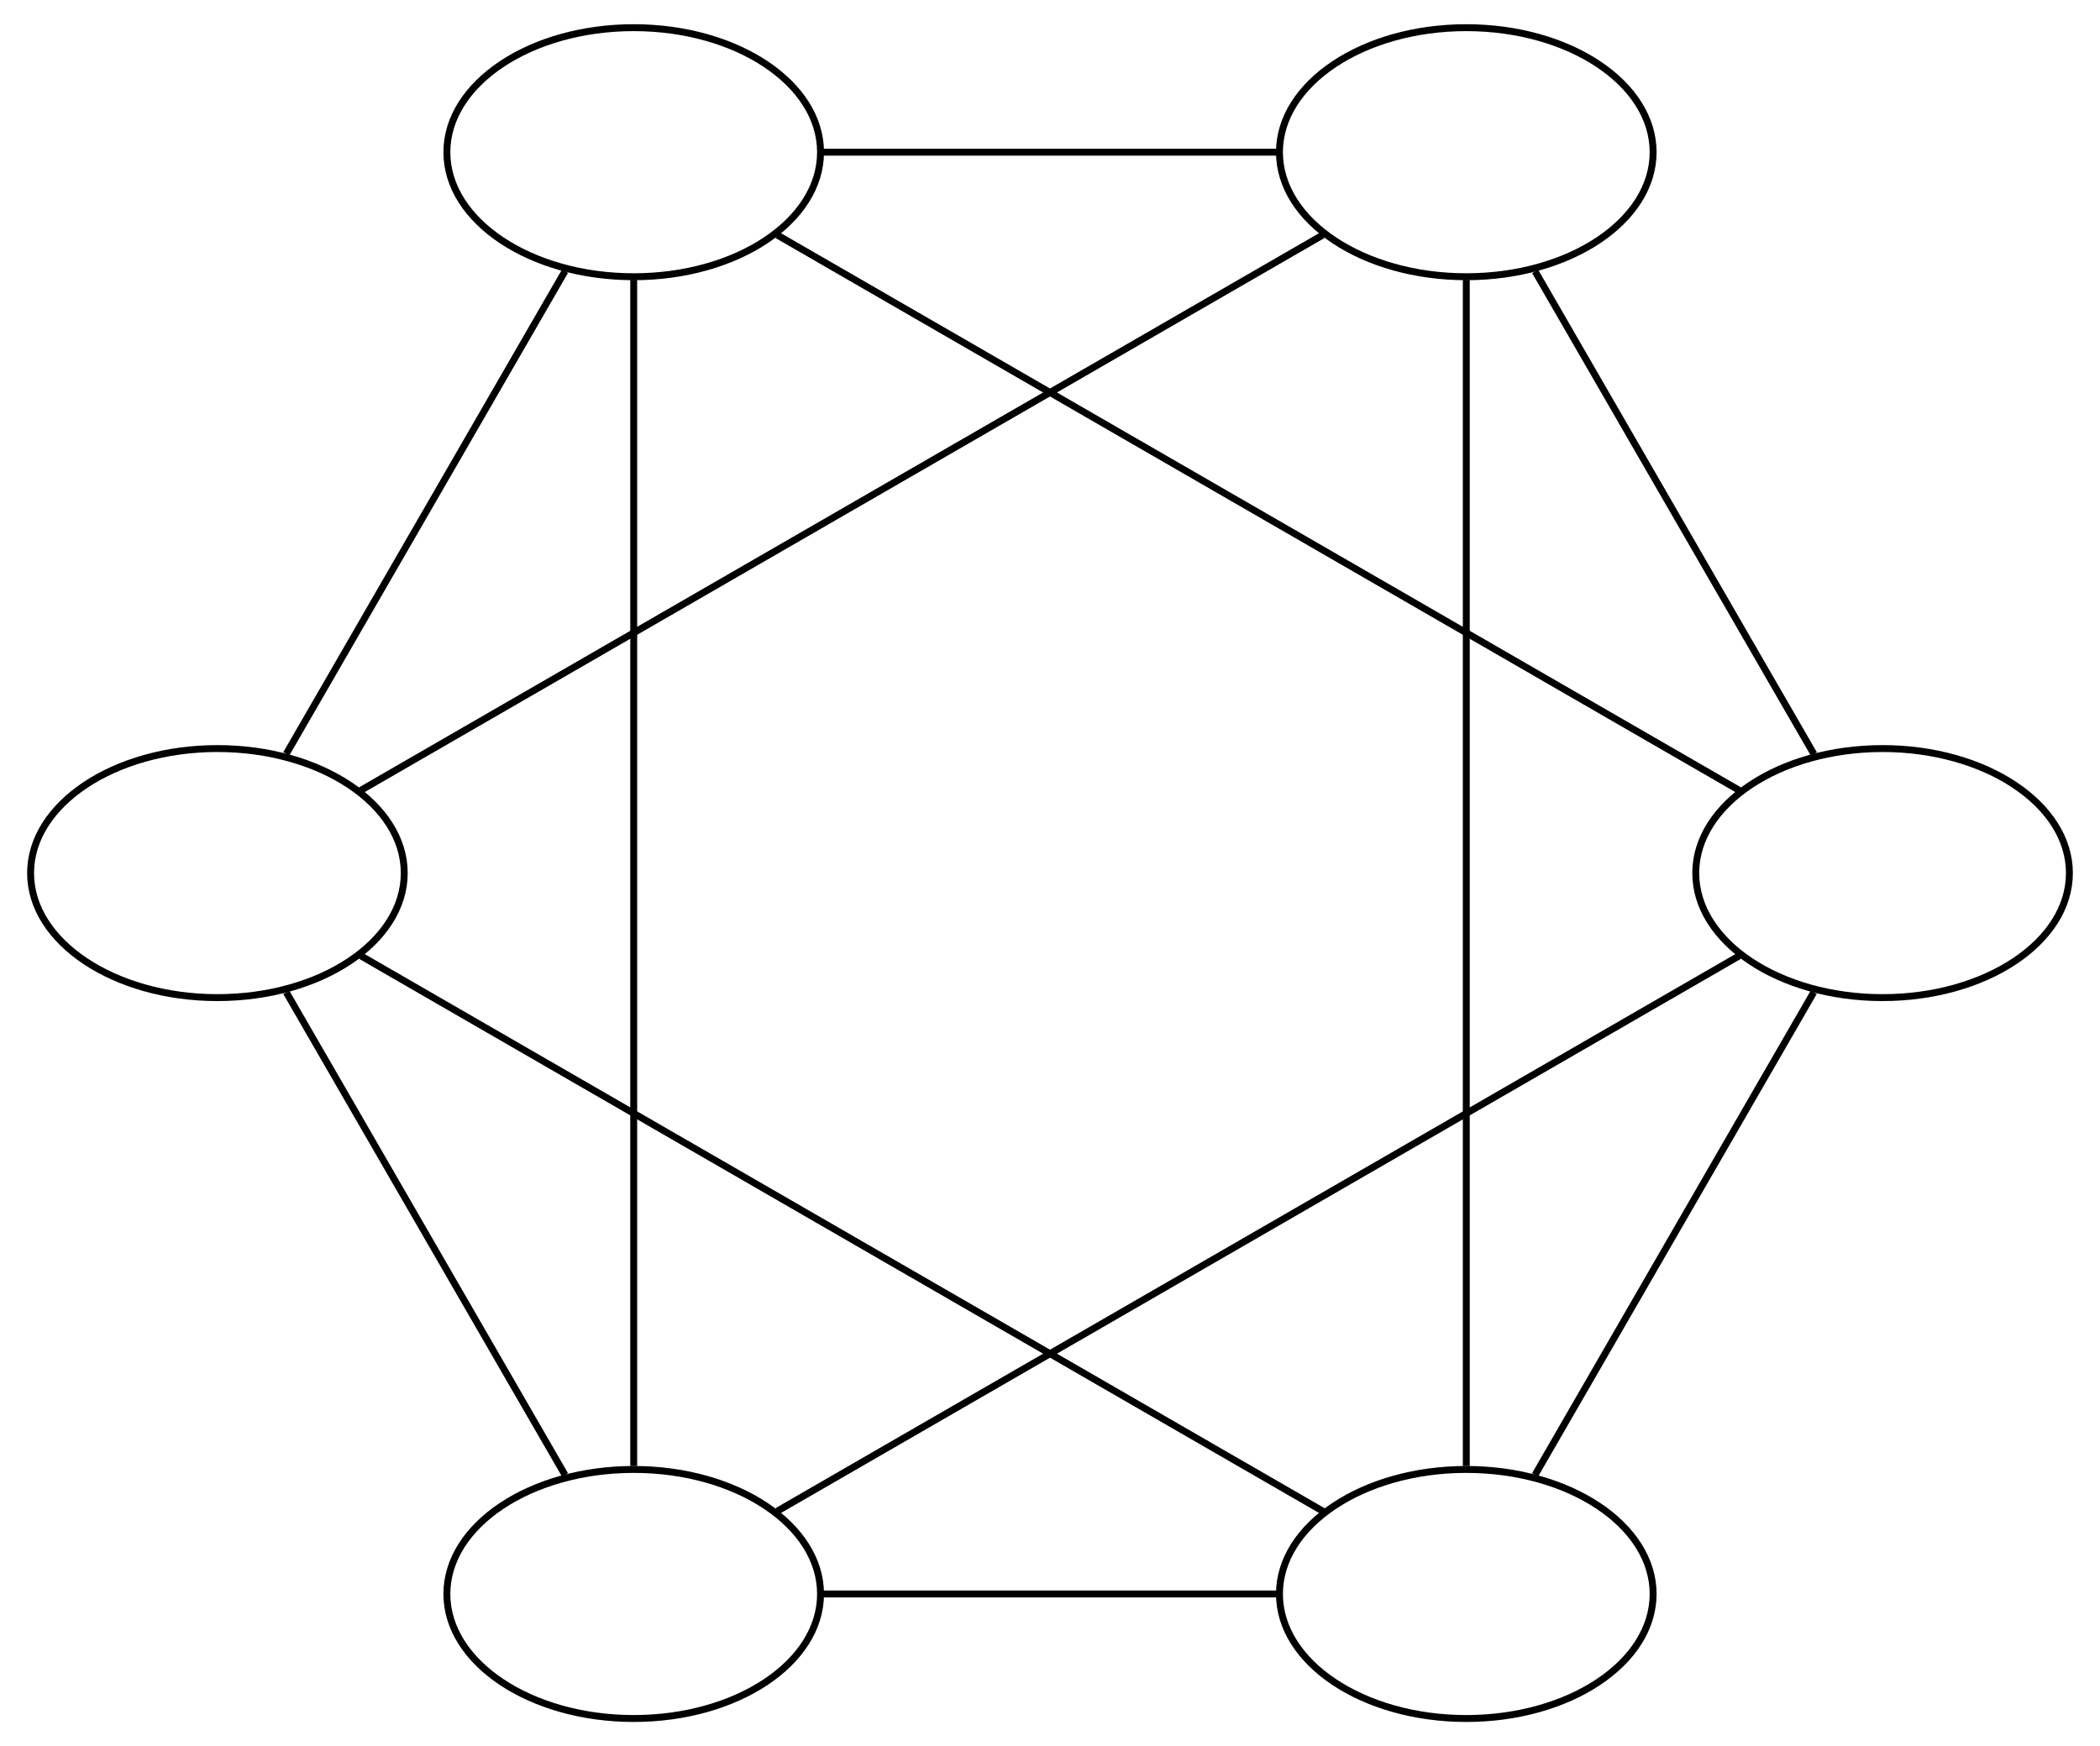 <?xml version="1.0" encoding="UTF-8" standalone="no"?>
<!DOCTYPE svg PUBLIC "-//W3C//DTD SVG 1.1//EN"
 "http://www.w3.org/Graphics/SVG/1.1/DTD/svg11.dtd">
<!-- Generated by graphviz version 8.0.3 (0)
 -->
<!-- Pages: 1 -->
<svg width="303pt" height="252pt"
 viewBox="0.00 0.00 302.64 252.40" xmlns="http://www.w3.org/2000/svg" xmlns:xlink="http://www.w3.org/1999/xlink">
<g id="graph0" class="graph" transform="scale(1 1) rotate(0) translate(4 248.4)">
<polygon fill="white" stroke="none" points="-4,4 -4,-248.4 298.64,-248.4 298.64,4 -4,4"/>
<polygon fill="#ffffff" stroke="none" points="0,0 0,-244.4 294.64,-244.4 294.64,0 0,0"/>
<!-- a -->
<g id="node1" class="node">
<title>a</title>
<ellipse fill="none" stroke="black" cx="207.48" cy="-18" rx="27" ry="18"/>
</g>
<!-- b -->
<g id="node2" class="node">
<title>b</title>
<ellipse fill="none" stroke="black" cx="267.64" cy="-122.2" rx="27" ry="18"/>
</g>
<!-- a&#45;&#45;b -->
<g id="edge1" class="edge">
<title>a&#45;&#45;b</title>
<path fill="none" stroke="black" d="M217.42,-35.21C228.56,-54.51 246.54,-85.65 257.69,-104.97"/>
</g>
<!-- c -->
<g id="node3" class="node">
<title>c</title>
<ellipse fill="none" stroke="black" cx="87.16" cy="-18" rx="27" ry="18"/>
</g>
<!-- a&#45;&#45;c -->
<g id="edge2" class="edge">
<title>a&#45;&#45;c</title>
<path fill="none" stroke="black" d="M180.18,-18C160.49,-18 134.02,-18 114.36,-18"/>
</g>
<!-- e -->
<g id="node4" class="node">
<title>e</title>
<ellipse fill="none" stroke="black" cx="27" cy="-122.2" rx="27" ry="18"/>
</g>
<!-- a&#45;&#45;e -->
<g id="edge3" class="edge">
<title>a&#45;&#45;e</title>
<path fill="none" stroke="black" d="M186.78,-29.95C152.06,-50 82.48,-90.17 47.74,-110.23"/>
</g>
<!-- f -->
<g id="node5" class="node">
<title>f</title>
<ellipse fill="none" stroke="black" cx="207.48" cy="-226.4" rx="27" ry="18"/>
</g>
<!-- a&#45;&#45;f -->
<g id="edge4" class="edge">
<title>a&#45;&#45;f</title>
<path fill="none" stroke="black" d="M207.48,-36.49C207.48,-76.04 207.48,-168.44 207.48,-207.95"/>
</g>
<!-- b&#45;&#45;c -->
<g id="edge5" class="edge">
<title>b&#45;&#45;c</title>
<path fill="none" stroke="black" d="M246.94,-110.25C212.22,-90.2 142.65,-50.03 107.9,-29.97"/>
</g>
<!-- b&#45;&#45;f -->
<g id="edge7" class="edge">
<title>b&#45;&#45;f</title>
<path fill="none" stroke="black" d="M257.71,-139.41C246.56,-158.71 228.58,-189.85 217.43,-209.17"/>
</g>
<!-- d -->
<g id="node6" class="node">
<title>d</title>
<ellipse fill="none" stroke="black" cx="87.16" cy="-226.4" rx="27" ry="18"/>
</g>
<!-- b&#45;&#45;d -->
<g id="edge6" class="edge">
<title>b&#45;&#45;d</title>
<path fill="none" stroke="black" d="M246.94,-134.15C212.22,-154.2 142.65,-194.37 107.9,-214.43"/>
</g>
<!-- c&#45;&#45;e -->
<g id="edge9" class="edge">
<title>c&#45;&#45;e</title>
<path fill="none" stroke="black" d="M77.23,-35.21C66.08,-54.51 48.1,-85.65 36.95,-104.97"/>
</g>
<!-- c&#45;&#45;d -->
<g id="edge8" class="edge">
<title>c&#45;&#45;d</title>
<path fill="none" stroke="black" d="M87.16,-36.49C87.16,-76.04 87.16,-168.44 87.16,-207.95"/>
</g>
<!-- e&#45;&#45;f -->
<g id="edge12" class="edge">
<title>e&#45;&#45;f</title>
<path fill="none" stroke="black" d="M47.7,-134.15C82.43,-154.2 152,-194.37 186.74,-214.43"/>
</g>
<!-- d&#45;&#45;e -->
<g id="edge10" class="edge">
<title>d&#45;&#45;e</title>
<path fill="none" stroke="black" d="M77.23,-209.2C66.08,-189.89 48.1,-158.75 36.95,-139.43"/>
</g>
<!-- d&#45;&#45;f -->
<g id="edge11" class="edge">
<title>d&#45;&#45;f</title>
<path fill="none" stroke="black" d="M114.46,-226.4C134.15,-226.4 160.62,-226.4 180.29,-226.4"/>
</g>
</g>
</svg>
